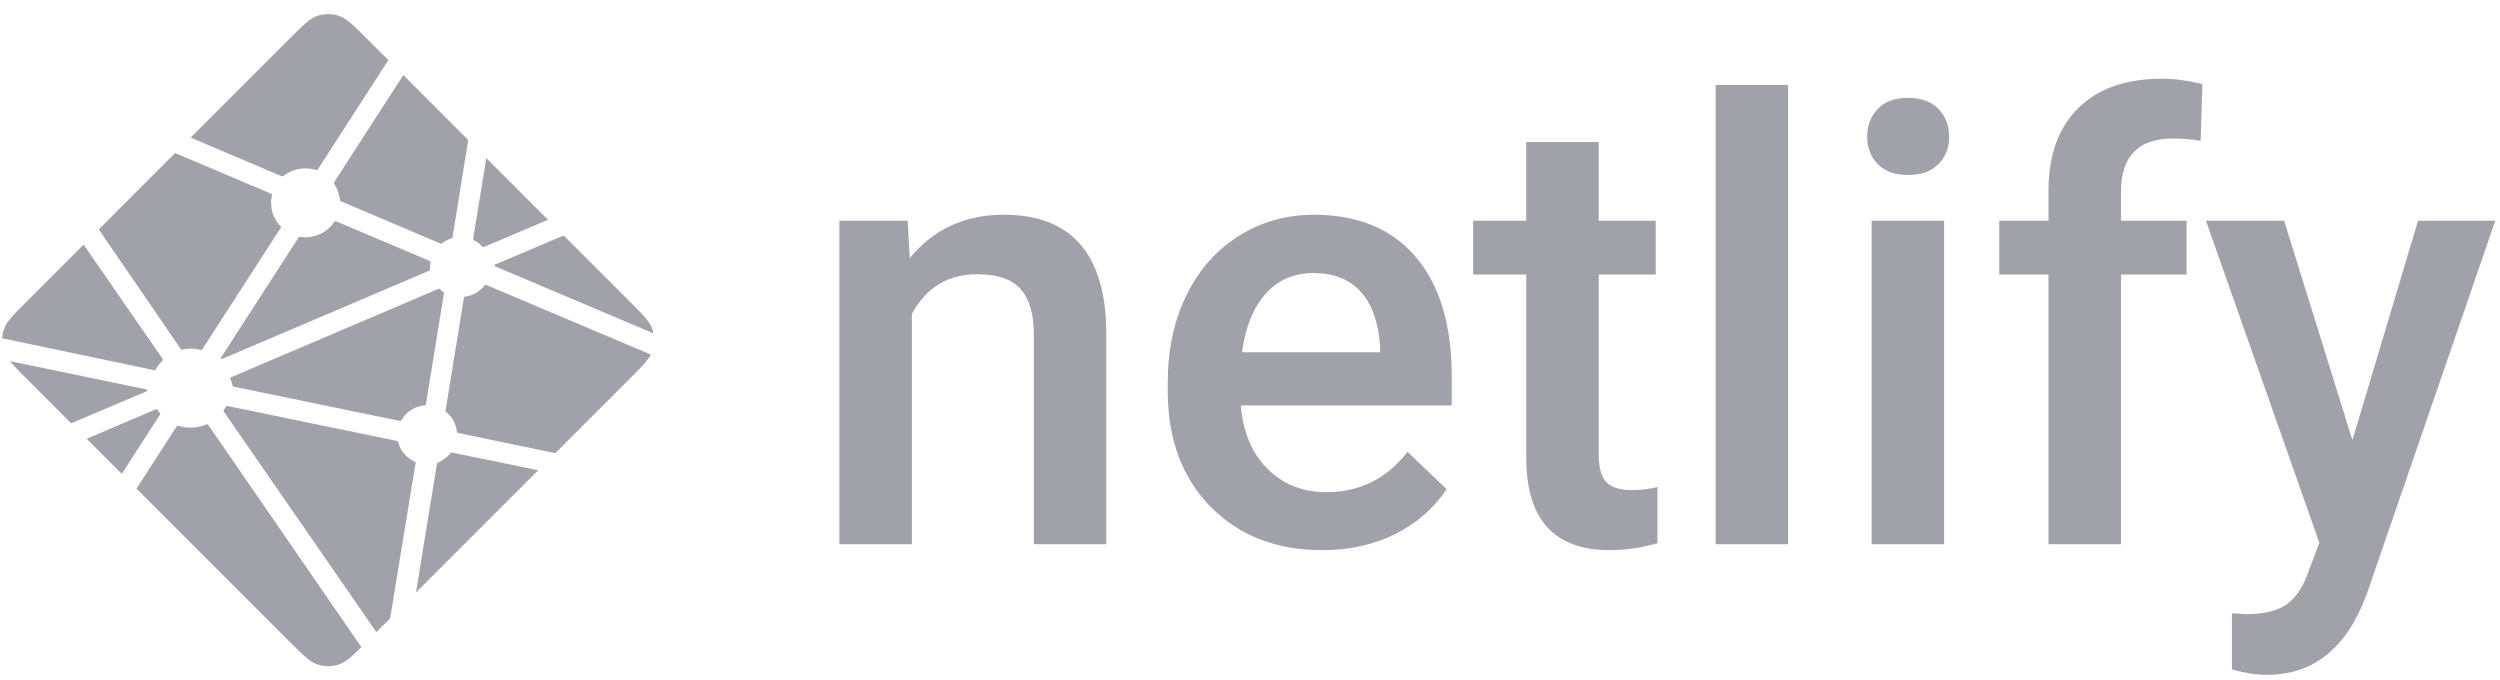 <svg width="441" height="120" viewBox="0 0 441 120" fill="none" xmlns="http://www.w3.org/2000/svg">
  <path fill-rule="evenodd" clip-rule="evenodd" d="M160.11 38.934L160.479 45.528C164.688 40.428 170.214 37.878 177.054 37.878C188.907 37.878 194.94 44.682 195.15 58.29V95.994H182.37V59.028C182.37 55.407 181.59 52.728 180.03 50.985C178.47 49.245 175.917 48.375 172.374 48.375C167.217 48.375 163.374 50.715 160.854 55.389V95.994H148.068V38.934H160.116H160.11ZM233.244 97.05C225.144 97.05 218.574 94.494 213.543 89.379C208.509 84.264 205.992 77.451 205.992 68.943V67.362C205.992 61.668 207.087 56.577 209.28 52.095C211.47 47.613 214.551 44.124 218.514 41.625C222.477 39.132 226.896 37.884 231.774 37.884C239.523 37.884 245.514 40.362 249.738 45.318C253.968 50.277 256.08 57.288 256.08 66.36V71.529H218.88C219.27 76.239 220.836 79.965 223.59 82.707C226.344 85.449 229.809 86.82 233.982 86.82C239.838 86.82 244.608 84.45 248.292 79.701L255.183 86.295C252.903 89.703 249.861 92.349 246.057 94.23C242.25 96.111 237.981 97.05 233.247 97.05H233.244ZM231.72 48.168C228.21 48.168 225.381 49.398 223.224 51.858C221.064 54.318 219.69 57.747 219.093 62.142H243.453V61.191C243.171 56.901 242.031 53.661 240.033 51.462C238.032 49.266 235.263 48.168 231.72 48.168V48.168ZM282.015 25.068V38.937H292.065V48.429H282.015V80.28C282.015 82.458 282.447 84.03 283.305 84.999C284.163 85.965 285.699 86.448 287.91 86.448C289.415 86.444 290.915 86.267 292.38 85.92V95.835C289.47 96.645 286.665 97.047 283.962 97.047C274.143 97.047 269.232 91.617 269.232 80.754V48.426H259.86V38.934H269.226V25.065H282.009L282.015 25.068ZM315.426 95.997H302.64V14.997H315.426V95.997ZM342.942 95.997H330.156V38.937H342.942V95.997ZM329.367 24.117C329.367 22.152 329.988 20.517 331.233 19.215C332.481 17.916 334.26 17.265 336.573 17.265C338.889 17.265 340.677 17.916 341.943 19.215C343.203 20.517 343.833 22.152 343.833 24.12C343.833 26.052 343.203 27.66 341.943 28.944C340.677 30.228 338.889 30.87 336.573 30.87C334.26 30.87 332.481 30.228 331.233 28.944C329.988 27.663 329.367 26.052 329.367 24.12V24.117ZM361.356 95.997V48.426H352.674V38.934H361.356V33.714C361.356 27.384 363.108 22.5 366.615 19.053C370.125 15.609 375.033 13.887 381.345 13.887C383.592 13.887 385.977 14.202 388.503 14.835L388.188 24.855C386.575 24.555 384.936 24.415 383.295 24.435C377.19 24.435 374.139 27.579 374.139 33.873V38.934H385.713V48.426H374.139V95.994H361.356V95.997ZM414.966 77.646L426.54 38.937H440.166L417.546 104.646C414.072 114.243 408.18 119.043 399.867 119.043C398.007 119.043 395.955 118.725 393.711 118.092V108.177L396.132 108.336C399.357 108.336 401.787 107.748 403.419 106.569C405.048 105.393 406.338 103.416 407.286 100.638L409.125 95.733L389.133 38.937H402.918L414.966 77.646Z" fill="#A1A1AA" />
  <path d="M83.661 42.405L83.619 42.387C83.595 42.378 83.571 42.369 83.55 42.348C83.516 42.311 83.49 42.267 83.476 42.218C83.461 42.17 83.458 42.119 83.466 42.069L85.785 27.891L96.66 38.769L85.35 43.581C85.319 43.594 85.285 43.6 85.251 43.599H85.206C85.191 43.59 85.176 43.578 85.146 43.548C84.725 43.079 84.222 42.692 83.661 42.405V42.405ZM99.435 41.541L111.063 53.169C113.478 55.587 114.687 56.793 115.128 58.191C115.194 58.398 115.248 58.605 115.29 58.818L87.501 47.049C87.486 47.043 87.471 47.037 87.456 47.031C87.345 46.986 87.216 46.935 87.216 46.821C87.216 46.707 87.348 46.653 87.459 46.608L87.495 46.593L99.435 41.541ZM114.816 62.55C114.216 63.678 113.046 64.848 111.066 66.831L97.956 79.938L81 76.407L80.91 76.389C80.76 76.365 80.601 76.338 80.601 76.203C80.537 75.504 80.329 74.825 79.991 74.209C79.653 73.593 79.192 73.054 78.636 72.624C78.567 72.555 78.585 72.447 78.606 72.348C78.606 72.333 78.606 72.318 78.612 72.306L81.801 52.728L81.813 52.662C81.831 52.512 81.858 52.338 81.993 52.338C82.677 52.253 83.336 52.033 83.934 51.69C84.531 51.348 85.055 50.89 85.473 50.343C85.5 50.313 85.518 50.28 85.554 50.262C85.65 50.217 85.764 50.262 85.863 50.304L114.813 62.55H114.816ZM94.941 82.953L73.383 104.511L77.073 81.831L77.079 81.801C77.082 81.771 77.088 81.741 77.097 81.714C77.127 81.642 77.205 81.612 77.28 81.582L77.316 81.567C78.124 81.222 78.839 80.691 79.401 80.016C79.473 79.932 79.56 79.851 79.671 79.836C79.7 79.831 79.729 79.831 79.758 79.836L94.938 82.956L94.941 82.953ZM68.82 109.074L66.39 111.504L39.525 72.678C39.516 72.664 39.505 72.65 39.495 72.636C39.453 72.579 39.408 72.522 39.417 72.456C39.417 72.408 39.45 72.366 39.483 72.33L39.513 72.291C39.594 72.171 39.663 72.051 39.738 71.922L39.798 71.817L39.807 71.808C39.849 71.736 39.888 71.667 39.96 71.628C40.023 71.598 40.11 71.61 40.179 71.625L69.942 77.763C70.025 77.776 70.104 77.81 70.17 77.862C70.209 77.901 70.218 77.943 70.227 77.991C70.435 78.776 70.821 79.503 71.356 80.115C71.891 80.726 72.56 81.206 73.311 81.516C73.395 81.558 73.359 81.651 73.32 81.75C73.301 81.793 73.286 81.839 73.275 81.885C72.9 84.165 69.684 103.779 68.82 109.074ZM63.744 114.147C61.953 115.92 60.897 116.859 59.703 117.237C58.526 117.609 57.263 117.609 56.085 117.237C54.687 116.793 53.478 115.587 51.063 113.169L24.084 86.19L31.131 75.261C31.164 75.207 31.197 75.159 31.251 75.12C31.326 75.066 31.434 75.09 31.524 75.12C33.142 75.608 34.878 75.52 36.438 74.871C36.519 74.841 36.6 74.82 36.663 74.877C36.695 74.906 36.723 74.938 36.747 74.973L63.744 114.15V114.147ZM21.483 83.589L15.294 77.4L27.516 72.186C27.547 72.172 27.581 72.165 27.615 72.165C27.717 72.165 27.777 72.267 27.831 72.36C27.954 72.549 28.084 72.733 28.221 72.912L28.26 72.96C28.296 73.011 28.272 73.062 28.236 73.11L21.486 83.589H21.483ZM12.555 74.661L4.725 66.831C3.393 65.499 2.427 64.533 1.755 63.702L25.563 68.64C25.593 68.646 25.623 68.651 25.653 68.655C25.8 68.679 25.962 68.706 25.962 68.844C25.962 68.994 25.785 69.063 25.635 69.12L25.566 69.15L12.555 74.661ZM0.387 59.676C0.414 59.172 0.505 58.673 0.657 58.191C1.101 56.793 2.307 55.587 4.725 53.169L14.745 43.149C19.359 49.845 23.985 56.532 28.623 63.21C28.704 63.318 28.794 63.438 28.701 63.528C28.263 64.011 27.825 64.539 27.516 65.112C27.483 65.186 27.431 65.25 27.366 65.298C27.327 65.322 27.285 65.313 27.24 65.304H27.234L0.387 59.673V59.676ZM17.427 40.467L30.894 26.994C32.163 27.549 36.774 29.496 40.893 31.236C44.013 32.556 46.857 33.756 47.751 34.146C47.841 34.182 47.922 34.218 47.961 34.308C47.985 34.362 47.973 34.431 47.961 34.488C47.748 35.461 47.78 36.471 48.053 37.428C48.327 38.385 48.835 39.26 49.53 39.972C49.62 40.062 49.53 40.191 49.452 40.302L49.41 40.365L35.73 61.554C35.694 61.614 35.661 61.665 35.601 61.704C35.529 61.749 35.427 61.728 35.343 61.707C34.811 61.568 34.264 61.493 33.714 61.485C33.222 61.485 32.688 61.575 32.148 61.674H32.145C32.085 61.683 32.031 61.695 31.983 61.659C31.93 61.616 31.885 61.564 31.848 61.506L17.424 40.467H17.427ZM33.621 24.273L51.063 6.831C53.478 4.416 54.687 3.207 56.085 2.766C57.263 2.394 58.526 2.394 59.703 2.766C61.101 3.207 62.31 4.416 64.725 6.831L68.505 10.611L56.1 29.823C56.069 29.879 56.028 29.928 55.977 29.967C55.902 30.018 55.797 29.997 55.707 29.967C54.729 29.67 53.694 29.616 52.69 29.81C51.686 30.003 50.745 30.438 49.947 31.077C49.866 31.161 49.746 31.113 49.644 31.068C48.024 30.363 35.424 25.038 33.621 24.273V24.273ZM71.139 13.245L82.593 24.699L79.833 41.793V41.838C79.831 41.877 79.823 41.915 79.809 41.952C79.779 42.012 79.719 42.024 79.659 42.042C79.069 42.221 78.513 42.498 78.015 42.861C77.994 42.876 77.974 42.893 77.955 42.912C77.922 42.948 77.889 42.981 77.835 42.987C77.791 42.988 77.748 42.981 77.706 42.966L60.252 35.55L60.219 35.535C60.108 35.49 59.976 35.436 59.976 35.322C59.874 34.349 59.556 33.412 59.046 32.577C58.962 32.439 58.869 32.295 58.941 32.154L71.139 13.245ZM59.343 39.063L75.705 45.993C75.795 46.035 75.894 46.074 75.933 46.167C75.949 46.223 75.949 46.282 75.933 46.338C75.885 46.578 75.843 46.851 75.843 47.127V47.586C75.843 47.7 75.726 47.748 75.618 47.793L75.585 47.805C72.993 48.912 39.195 63.324 39.144 63.324C39.093 63.324 39.039 63.324 38.988 63.273C38.898 63.183 38.988 63.057 39.069 62.943C39.084 62.923 39.097 62.903 39.111 62.883L52.557 42.063L52.581 42.027C52.659 41.901 52.749 41.76 52.893 41.76L53.028 41.781C53.334 41.823 53.604 41.862 53.877 41.862C55.917 41.862 57.807 40.869 58.947 39.171C58.974 39.126 59.009 39.085 59.049 39.051C59.13 38.991 59.25 39.021 59.343 39.063V39.063ZM40.605 66.618L77.445 50.907C77.445 50.907 77.499 50.907 77.55 50.958C77.751 51.159 77.922 51.294 78.087 51.42L78.168 51.471C78.243 51.513 78.318 51.561 78.324 51.639C78.324 51.669 78.324 51.687 78.318 51.714L75.162 71.1L75.15 71.178C75.129 71.328 75.108 71.499 74.967 71.499C74.126 71.556 73.311 71.817 72.593 72.26C71.876 72.702 71.276 73.314 70.848 74.04L70.833 74.064C70.791 74.133 70.752 74.199 70.683 74.235C70.62 74.265 70.539 74.253 70.473 74.238L41.094 68.178C41.064 68.172 40.638 66.621 40.605 66.618V66.618Z" fill="#A1A1AA" />
</svg>

